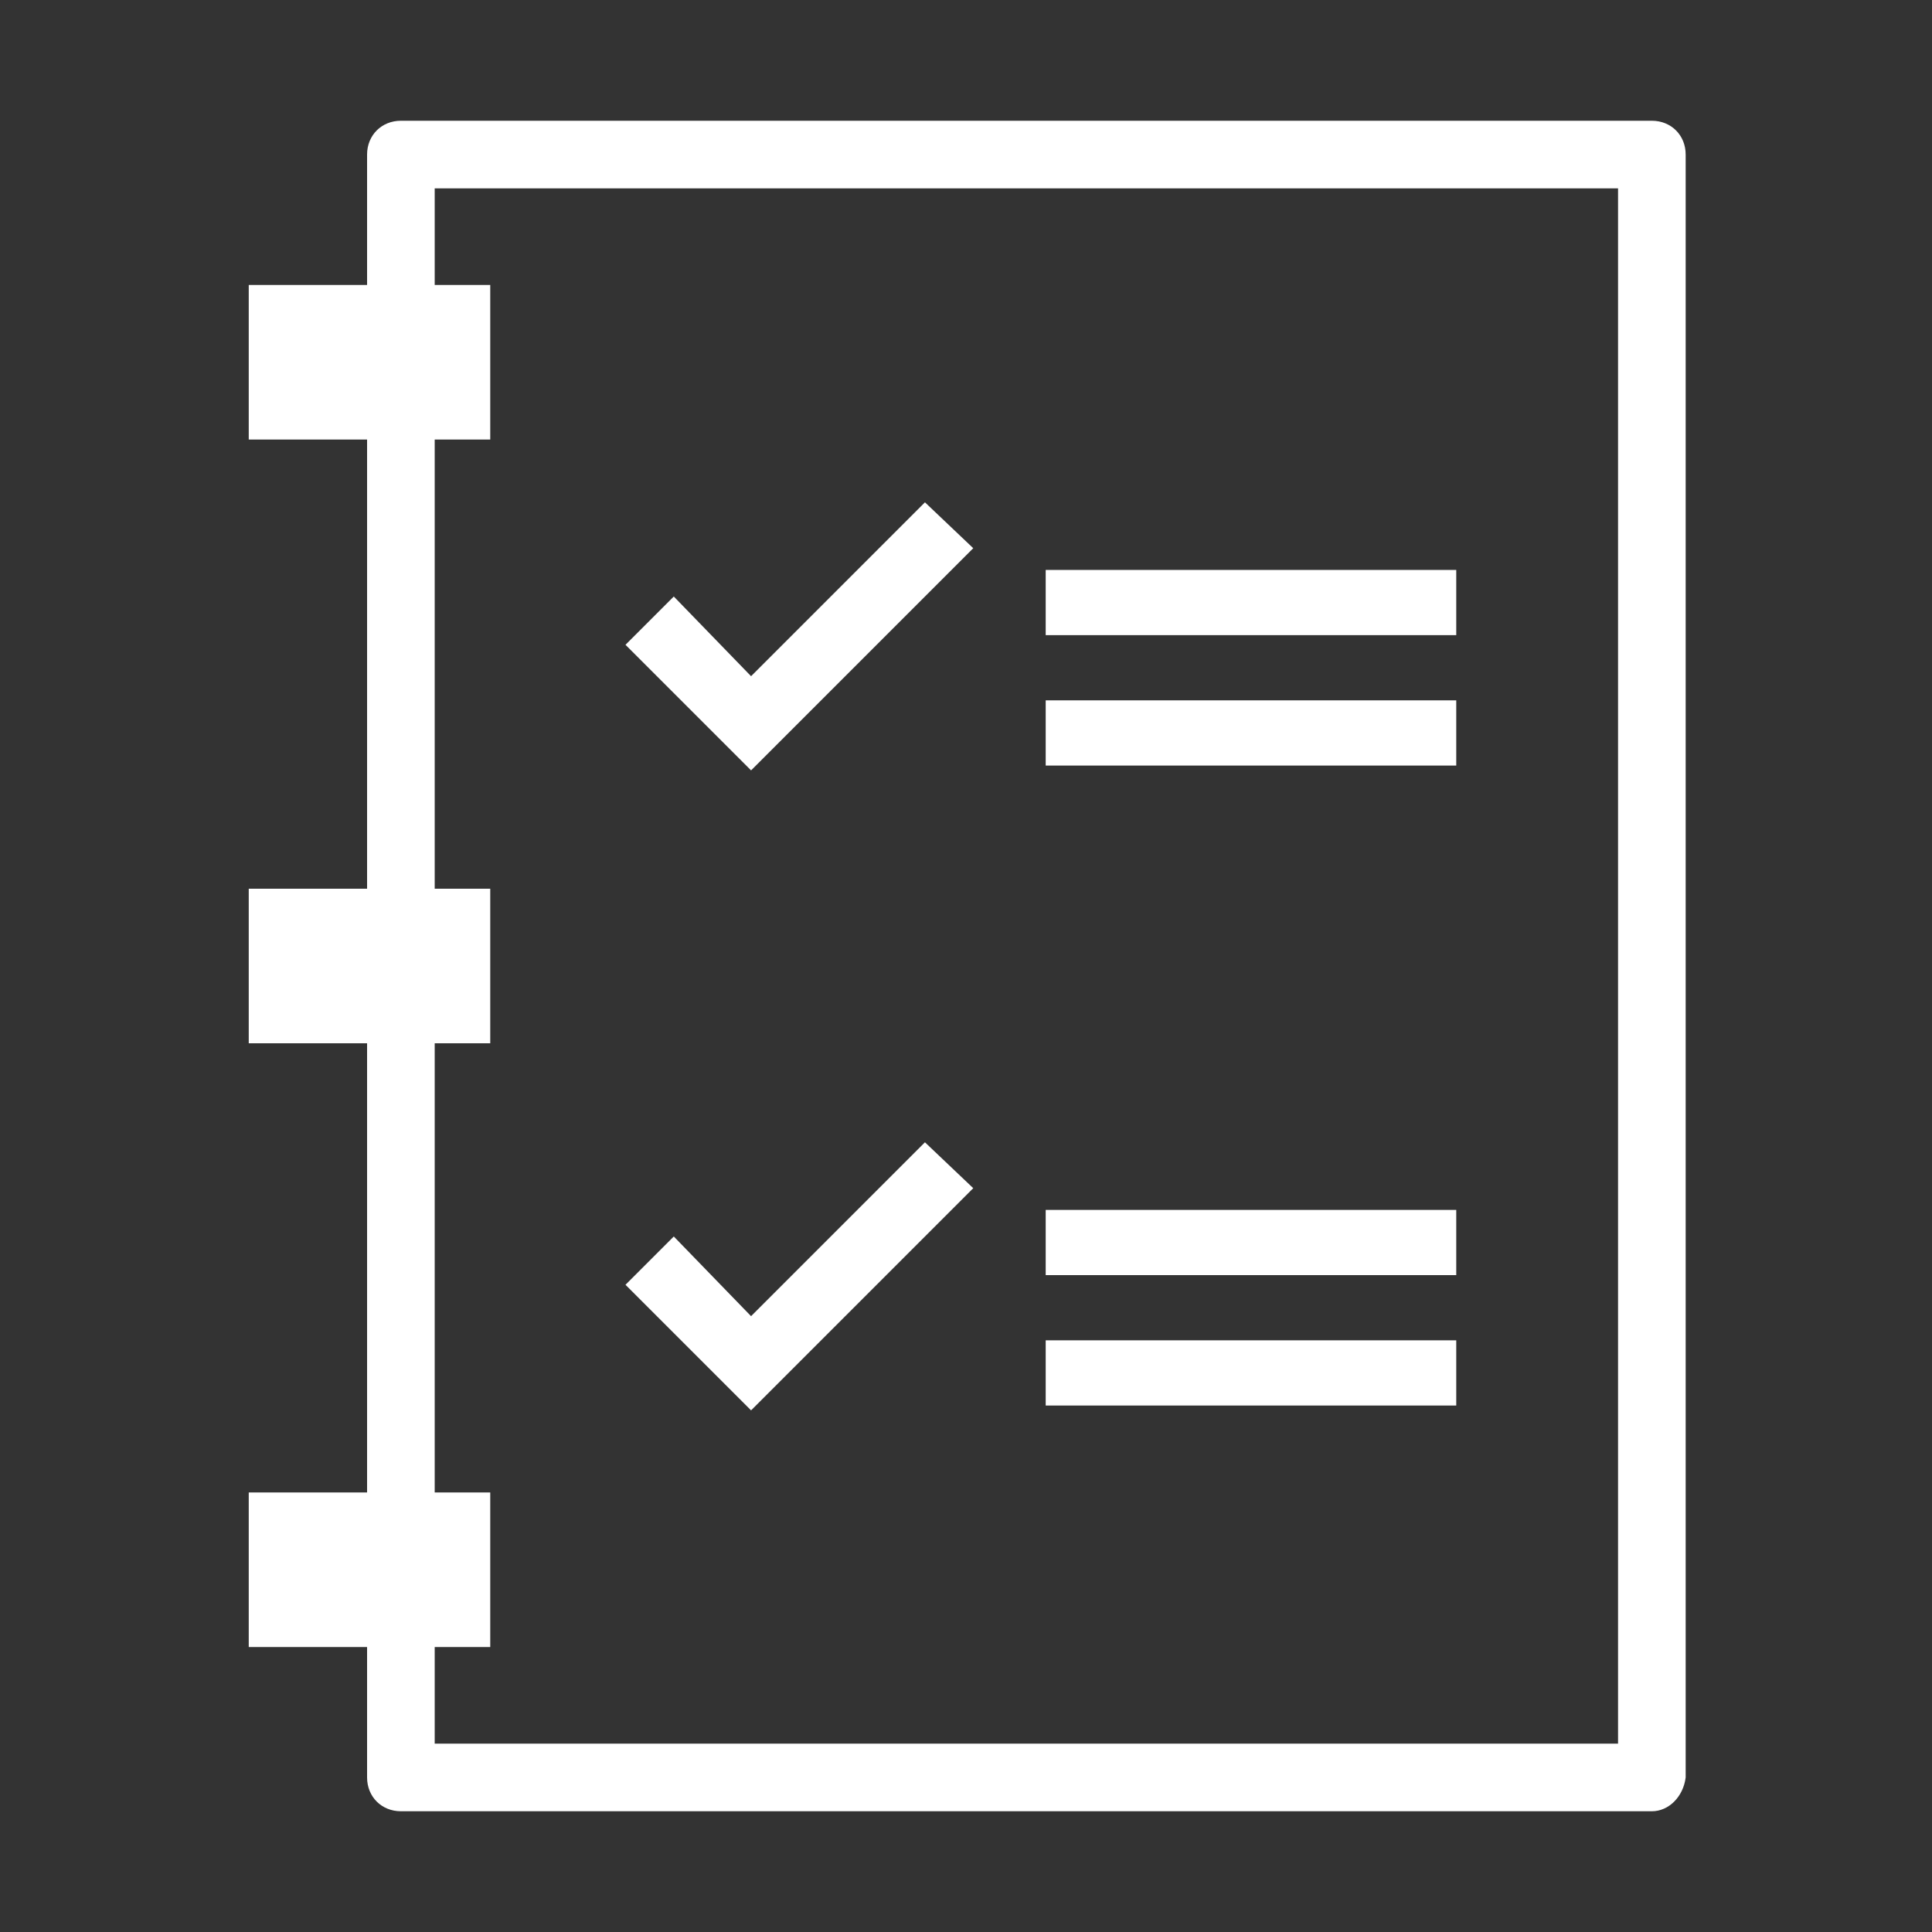 <?xml version="1.0" encoding="utf-8"?>
<!-- Generator: Adobe Illustrator 22.0.1, SVG Export Plug-In . SVG Version: 6.00 Build 0)  -->
<svg version="1.1" id="Layer_5" xmlns="http://www.w3.org/2000/svg" xmlns:xlink="http://www.w3.org/1999/xlink" x="0px" y="0px"
	 viewBox="0 0 80 80" style="enable-background:new 0 0 80 80;" xml:space="preserve">
<rect x="0" y="0" width="80" height="80" fill="#333333" stroke="none"/>
<style type="text/css">
	.st0{fill:#FFFFFF;}
</style>
<g>
	<g>
		<g>
			<path class="st0" d="M68.4,75H16.6c-0.8,0-1.4-0.6-1.4-1.4V6.4c0-0.8,0.6-1.4,1.4-1.4h51.8c0.8,0,1.4,0.6,1.4,1.4v67.2
				C69.7,74.4,69.1,75,68.4,75z M18,72.2h49V7.8H18V72.2z"/>
		</g>
		<g>
			<g>
				<rect x="10.3" y="11.8" class="st0" width="10" height="6.4"/>
			</g>
			<g>
				<rect x="10.3" y="36.8" class="st0" width="10" height="6.4"/>
			</g>
			<g>
				<rect x="10.3" y="61.8" class="st0" width="10" height="6.4"/>
			</g>
		</g>
	</g>
	<g>
		<g>
			<g>
				<polygon class="st0" points="31.1,31.9 25.9,26.7 27.9,24.7 31.1,28 38.3,20.8 40.3,22.7 				"/>
			</g>
			<g>
				<g>
					<rect x="43.3" y="23.6" class="st0" width="17" height="2.7"/>
				</g>
				<g>
					<rect x="43.3" y="29" class="st0" width="17" height="2.7"/>
				</g>
			</g>
		</g>
		<g>
			<g>
				<polygon class="st0" points="31.1,58.4 25.9,53.2 27.9,51.2 31.1,54.5 38.3,47.3 40.3,49.2 				"/>
			</g>
			<g>
				<g>
					<rect x="43.3" y="50.1" class="st0" width="17" height="2.7"/>
				</g>
				<g>
					<rect x="43.3" y="55.5" class="st0" width="17" height="2.7"/>
				</g>
			</g>
		</g>
	</g>
</g>
</svg>

